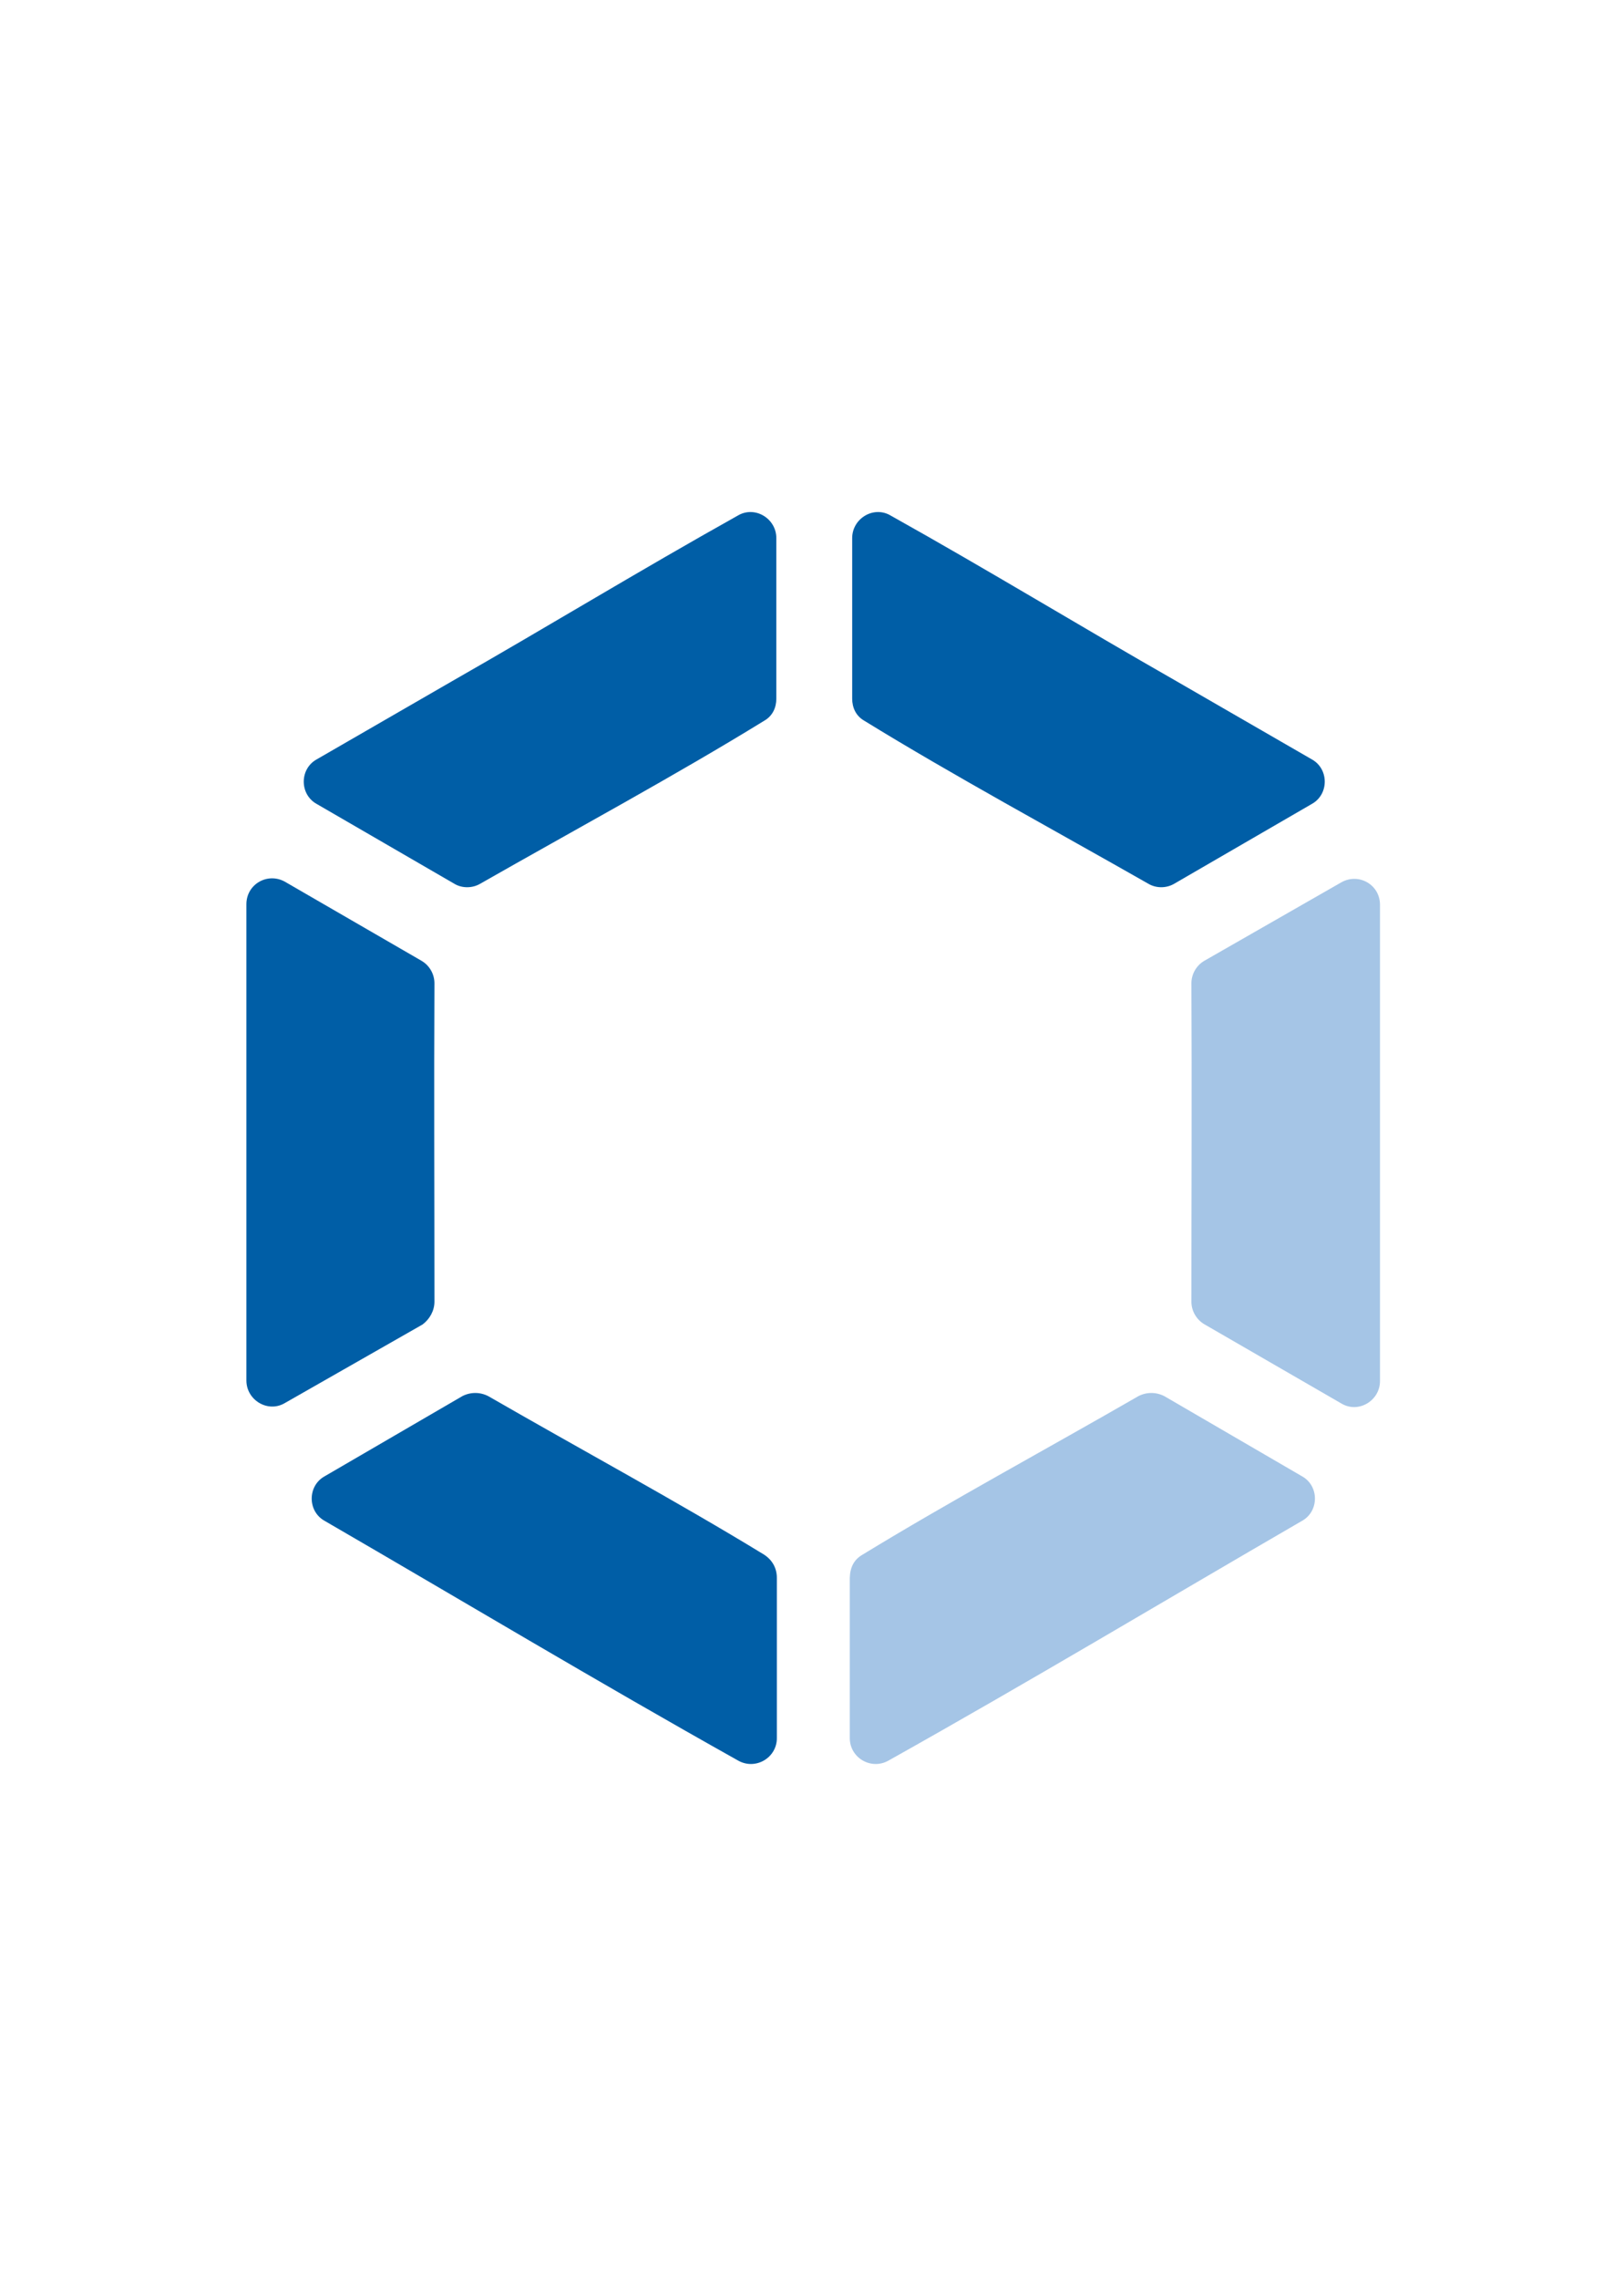 <svg version="1.1" id="layer1" xmlns="http://www.w3.org/2000/svg" xmlns:xlink="http://www.w3.org/1999/xlink" x="0px" y="0px"
	 viewBox="0 0 612.3 858.9" enable-background="new 0 0 612.3 858.9" xml:space="preserve">
<g>
	<path fill="#005EA6" d="M288.2,586c-32.9-20.1-69.4-39.8-104.1-59.8c-3.1-1.6-6.7-1.6-9.8,0l-51.9,30.2c-6.5,3.6-6.5,13.2,0,16.8
		c52.1,30.2,102.1,60.2,156,90.4c6.5,3.6,14.5-1.1,14.5-8.5v-60.4C292.9,590.7,290.9,587.8,288.2,586z"/>
	<path fill="#005EA6" d="M181,333.1c35.8-20.4,73.9-41,107.2-61.5c3.1-1.8,4.5-4.9,4.5-8.3v-60.5c0-7.4-8.1-12.3-14.5-8.5
		c-37.2,20.8-71.6,41.8-107.7,62.4c-17,9.8-33.8,19.5-51.1,29.5c-6.5,3.6-6.5,13.2,0,16.8l52.1,30.2
		C174.3,334.8,178.1,334.8,181,333.1z"/>
	<path fill="#005EA6" d="M163.8,490.6c0-40.1-0.2-79.9,0-120c0-3.4-1.8-6.7-4.9-8.5l-51.5-29.8c-6.5-3.6-14.5,0.9-14.5,8.5v179.5
		c0,7.4,8.1,12.3,14.5,8.5l51.9-29.6C162,497.2,163.8,494,163.8,490.6z"/>
	<path fill="#005EA6" d="M433,333.1c-35.8-20.4-73.9-41-107.2-61.5c-3.1-1.8-4.5-4.9-4.5-8.3v-60.5c0-7.4,8.1-12.3,14.5-8.5
		c37.2,20.8,71.6,41.8,107.7,62.4c17,9.8,33.8,19.5,51.1,29.5c6.5,3.6,6.5,13.2,0,16.8l-52.1,30.2
		C439.6,334.8,435.9,334.8,433,333.1z"/>
</g>
<path fill="#A5C5E6" d="M325.1,586c32.9-20.1,69.4-39.8,104.1-59.8c3.1-1.6,6.7-1.6,9.8,0l51.9,30.2c6.5,3.6,6.5,13.2,0,16.8
	c-52.1,30.2-102.1,60.2-156,90.4c-6.5,3.6-14.5-1.1-14.5-8.5v-60.4C320.5,590.7,322,587.8,325.1,586z"/>
<path fill="#A5C5E6" d="M449.2,490.6c0-40.1,0.2-79.9,0-120c0-3.4,1.8-6.7,4.9-8.5l51.7-29.6c6.5-3.6,14.5,0.9,14.5,8.5v179.5
	c0,7.4-8.1,12.3-14.5,8.5L453.9,499C451,497.2,449.2,494,449.2,490.6z"/>
</svg>
